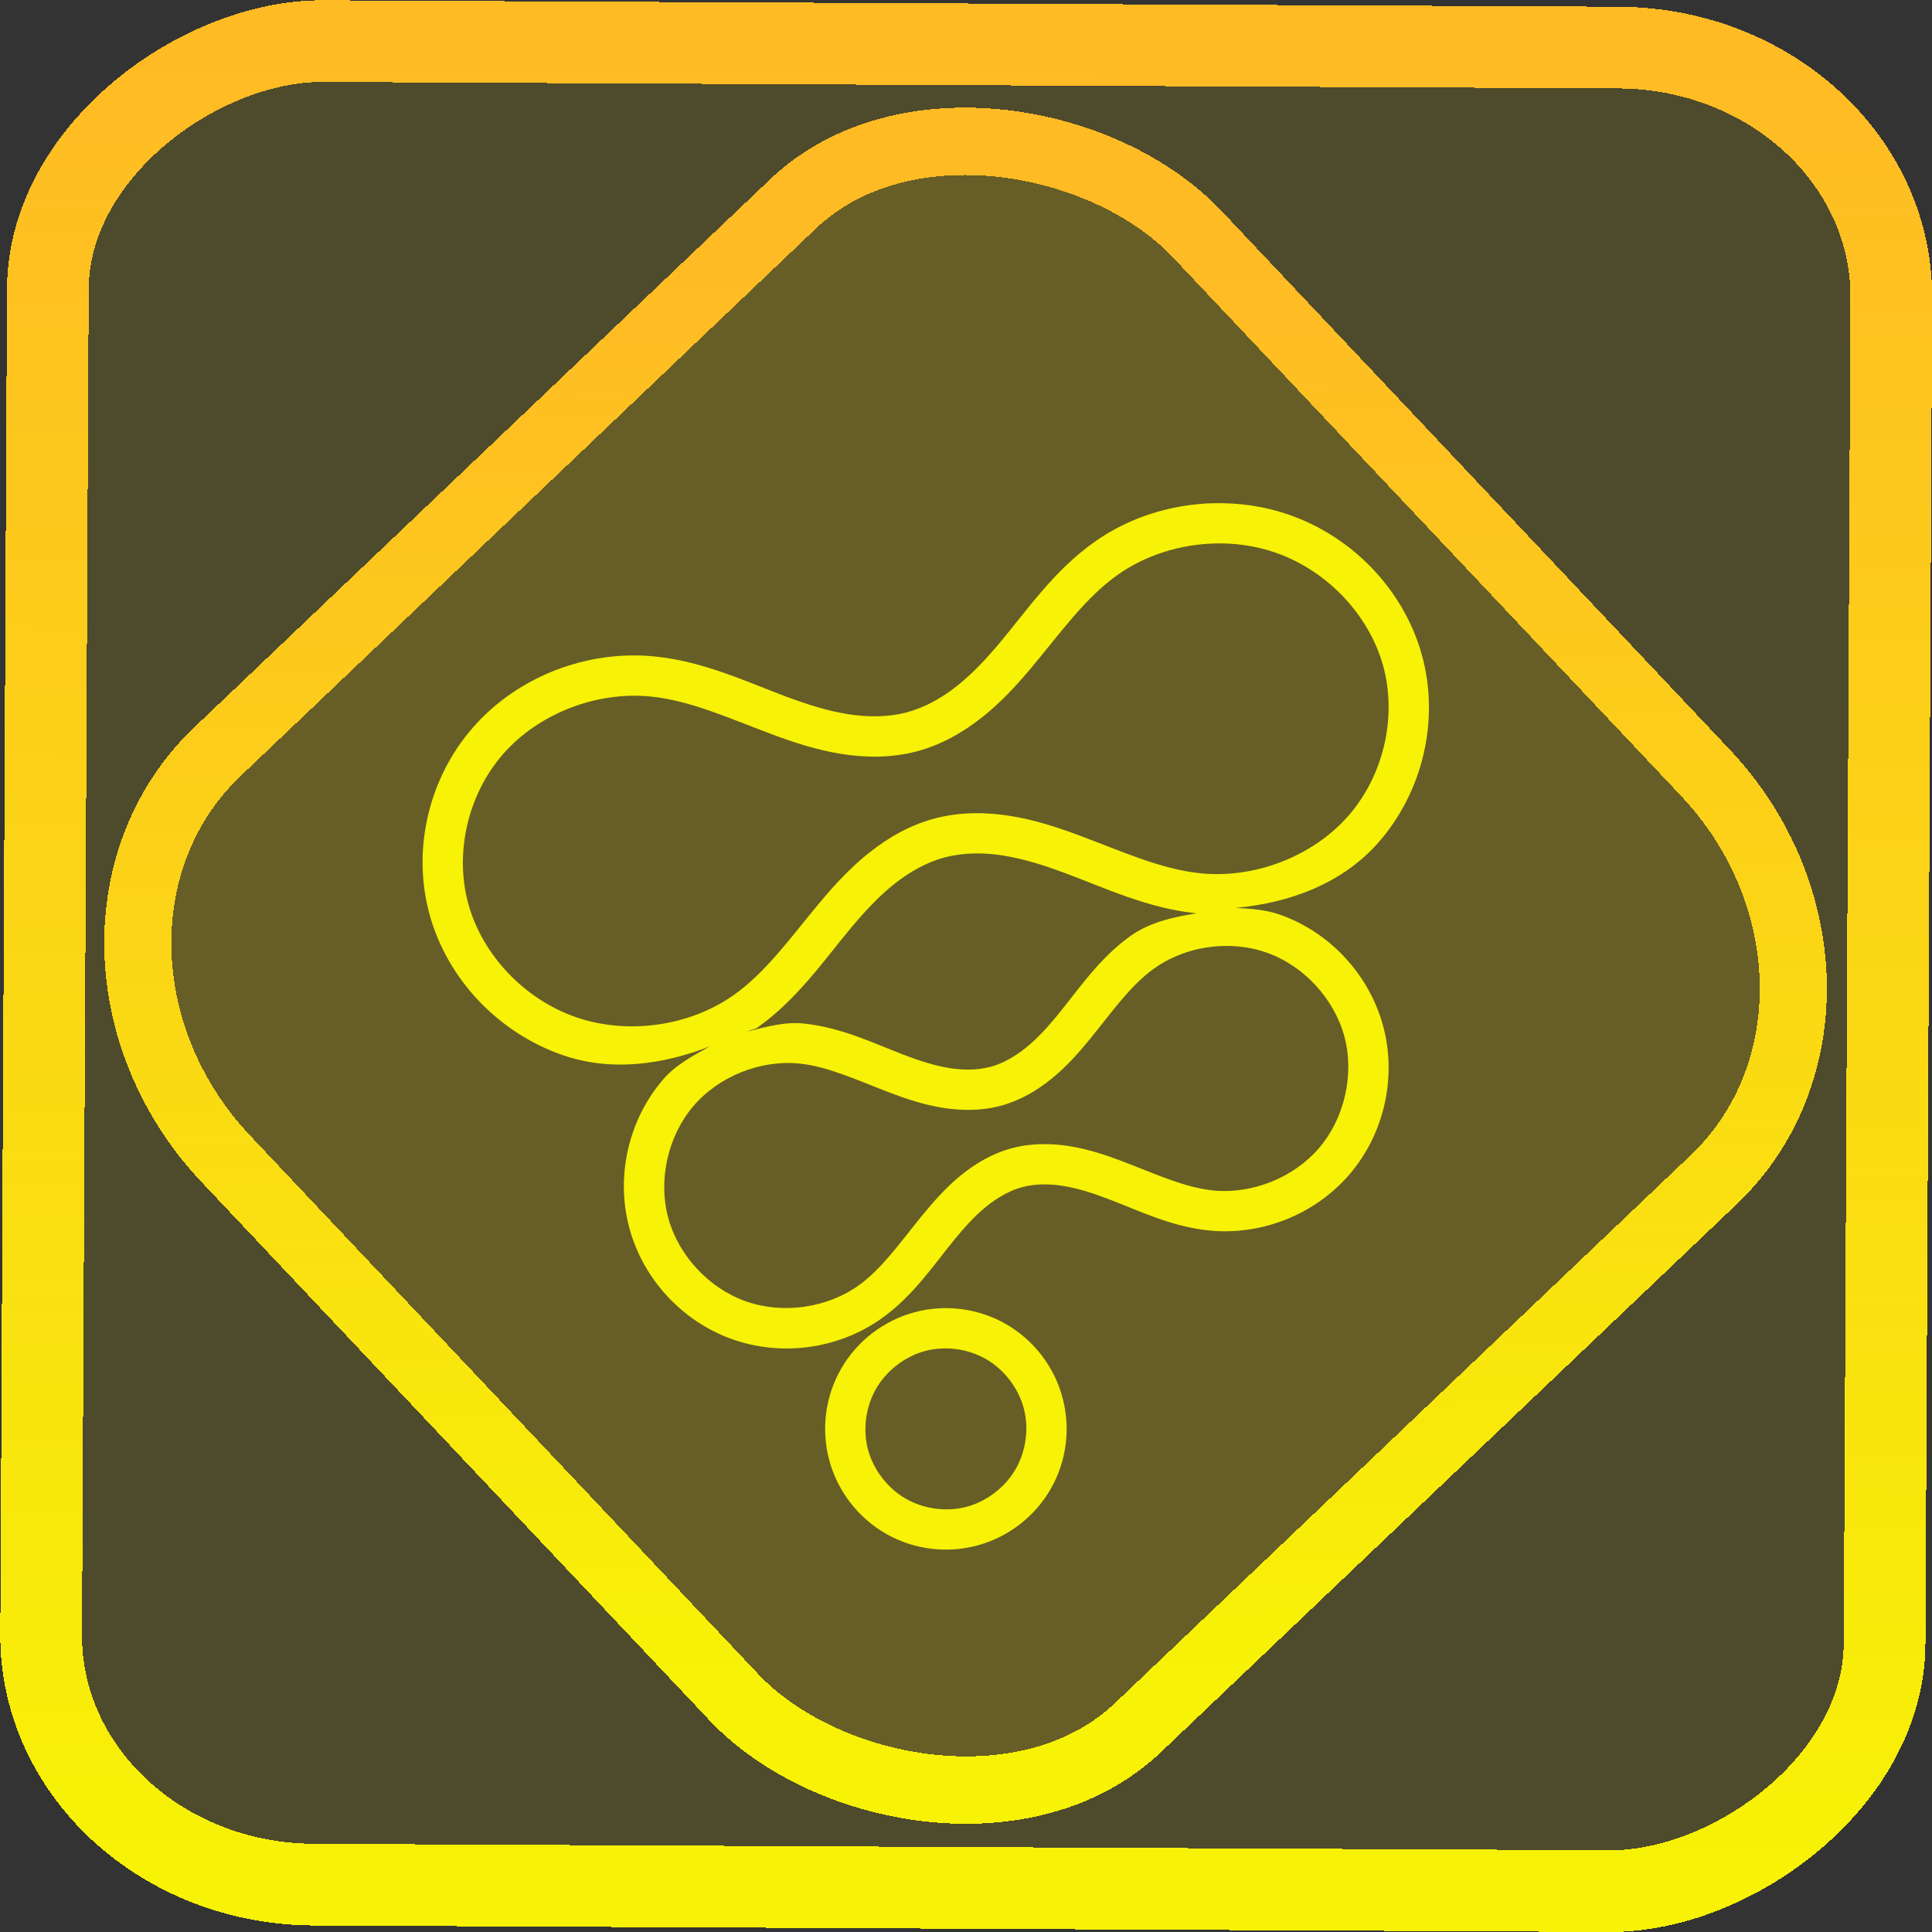 <?xml version="1.0" encoding="UTF-8" standalone="no"?>
<!-- Generator: Gravit.io -->

<svg
   style="isolation:isolate"
   viewBox="0 0 48 48"
   width="48pt"
   height="48pt"
   version="1.1"
   id="svg9"
   sodipodi:docname="blackmagic-Fusion8.svg"
   inkscape:version="1.1.2 (0a00cf5339, 2022-02-04)"
   xmlns:inkscape="http://www.inkscape.org/namespaces/inkscape"
   xmlns:sodipodi="http://sodipodi.sourceforge.net/DTD/sodipodi-0.dtd"
   xmlns:xlink="http://www.w3.org/1999/xlink"
   xmlns="http://www.w3.org/2000/svg"
   xmlns:svg="http://www.w3.org/2000/svg">
  <rect x="0" y="0" width="48" height="48" fill="#333333" stroke="none"/>
  <defs
     id="defs13">
    <linearGradient
       inkscape:collect="always"
       xlink:href="#_lgradient_27"
       id="linearGradient15"
       x1="-9.685"
       y1="45.161"
       x2="11.988"
       y2="21.735"
       gradientUnits="userSpaceOnUse"
       gradientTransform="matrix(1.115,0,0,1.115,-0.012,-3.328)" />
    <linearGradient
       id="_lgradient_1"
       x1="0"
       y1="0.5"
       x2="1"
       y2="0.5"
       gradientTransform="matrix(48,0,0,46.985,0.495,0.559)"
       gradientUnits="userSpaceOnUse">
      <stop
         offset="0%"
         stop-opacity="1"
         style="stop-color:rgb(255,229,59)"
         id="stop2-3" />
      <stop
         offset="98.696%"
         stop-opacity="1"
         style="stop-color:rgb(255,0,91)"
         id="stop4-6" />
    </linearGradient>
    <linearGradient
       inkscape:collect="always"
       xlink:href="#_lgradient_27"
       id="linearGradient872"
       x1="-12.026"
       y1="6.117"
       x2="-0.085"
       y2="6.117"
       gradientUnits="userSpaceOnUse"
       gradientTransform="matrix(3.836,0,0,3.837,-0.005,-0.003)" />
    <linearGradient
       inkscape:collect="always"
       xlink:href="#_lgradient_27"
       id="linearGradient1254"
       x1="10.999"
       y1="25.5"
       x2="35.001"
       y2="25.5"
       gradientUnits="userSpaceOnUse" />
  </defs>
  <sodipodi:namedview
     id="namedview11"
     pagecolor="#ffffff"
     bordercolor="#666666"
     borderopacity="1.0"
     inkscape:pageshadow="2"
     inkscape:pageopacity="0.0"
     inkscape:pagecheckerboard="0"
     inkscape:document-units="pt"
     showgrid="false"
     inkscape:zoom="5.109375"
     inkscape:cx="32"
     inkscape:cy="32"
     inkscape:window-width="1056"
     inkscape:window-height="545"
     inkscape:window-x="-5"
     inkscape:window-y="197"
     inkscape:window-maximized="0"
     inkscape:current-layer="svg9" />
  <linearGradient
     id="_lgradient_27"
     x1="0"
     y1="0.5"
     x2="1"
     y2="0.5"
     gradientTransform="matrix(47,0,0,45.733,0.5,1.133)"
     gradientUnits="userSpaceOnUse">
    <stop
       offset="0%"
       stop-opacity="1"
       style="stop-color:rgb(247,242,6)"
       id="stop2" />
    <stop
       offset="97.826%"
       stop-opacity="1"
       style="stop-color:rgb(255,187,36)"
       id="stop4" />
  </linearGradient>
  <rect
     x="-46.783"
     y="1.225"
     height="45.8"
     rx="6.184"
     shape-rendering="crispEdges"
     id="rect5-6-7-3"
     ry="6.806"
     transform="matrix(0.005,-1,1,0.005,0,0)"
     style="isolation:isolate;fill:#ffde00;fill-opacity:0.135;stroke:url(#linearGradient872);stroke-width:2.03;stroke-miterlimit:4;stroke-dasharray:none;stroke-opacity:1"
     width="45.802" />
  <rect
     x="-15.687"
     y="17.26"
     height="33.346"
     rx="6.792"
     shape-rendering="crispEdges"
     id="rect5-6-6-6-6"
     style="isolation:isolate;fill:#ffde00;fill-opacity:0.135;stroke:url(#linearGradient15);stroke-width:1.672;stroke-miterlimit:4;stroke-dasharray:none;stroke-opacity:1"
     ry="7.474"
     transform="matrix(0.724,-0.689,0.686,0.727,0,0)"
     width="33.338" />
  <path
     style="color:#000000;fill:url(#linearGradient1254);fill-rule:evenodd;-inkscape-stroke:none"
     d="m 30.145,12.502 c -1.05,0.027 -2.094,0.352 -2.955,0.963 -0.992,0.702 -1.648,1.662 -2.328,2.477 -0.339,0.406 -0.688,0.783 -1.078,1.094 -0.388,0.309 -0.819,0.548 -1.27,0.666 -0.452,0.117 -0.951,0.12 -1.447,0.041 -0.497,-0.079 -0.997,-0.237 -1.5,-0.424 h -0.002 c -1.01,-0.375 -2.067,-0.883 -3.283,-1.008 -1.69,-0.174 -3.419,0.495 -4.527,1.758 -1.108,1.263 -1.525,3.044 -1.082,4.654 0.444,1.61 1.713,2.942 3.316,3.494 1.198,0.413 2.476,0.235 3.646,-0.219 -0.421,0.232 -0.85,0.459 -1.166,0.828 -0.859,1.003 -1.176,2.405 -0.834,3.68 0.342,1.274 1.318,2.328 2.562,2.768 1.246,0.441 2.669,0.235 3.738,-0.541 0.766,-0.557 1.261,-1.303 1.768,-1.924 0.254,-0.31 0.511,-0.596 0.793,-0.826 0.281,-0.229 0.59,-0.406 0.904,-0.49 0.315,-0.084 0.67,-0.086 1.029,-0.027 0.358,0.059 0.725,0.178 1.1,0.32 0.75,0.285 1.552,0.684 2.494,0.783 1.314,0.138 2.65,-0.393 3.508,-1.396 0.859,-1.003 1.176,-2.404 0.834,-3.678 -0.342,-1.274 -1.318,-2.33 -2.562,-2.77 -0.355,-0.125 -0.729,-0.149 -1.102,-0.17 1.347,-0.12 2.656,-0.61 3.545,-1.623 1.108,-1.263 1.525,-3.044 1.082,-4.654 -0.444,-1.61 -1.713,-2.942 -3.316,-3.494 -0.602,-0.208 -1.237,-0.298 -1.867,-0.281 z m 0.027,1 c 0.518,-0.014 1.032,0.06 1.514,0.227 1.283,0.442 2.328,1.546 2.678,2.814 0.349,1.268 0.012,2.726 -0.867,3.729 -0.879,1.002 -2.32,1.563 -3.674,1.424 h -0.002 c -0.992,-0.102 -1.973,-0.556 -3.037,-0.951 -0.533,-0.199 -1.097,-0.38 -1.693,-0.475 -0.6,-0.095 -1.233,-0.1 -1.854,0.061 h -0.002 c -0.621,0.162 -1.167,0.479 -1.639,0.854 h -0.002 c -0.468,0.373 -0.862,0.802 -1.223,1.234 -0.72,0.861 -1.335,1.732 -2.139,2.301 -1.098,0.777 -2.635,0.995 -3.918,0.553 -1.283,-0.442 -2.328,-1.546 -2.678,-2.814 -0.349,-1.268 -0.012,-2.726 0.867,-3.729 0.879,-1.002 2.32,-1.563 3.674,-1.424 h 0.002 c 0.992,0.102 1.973,0.556 3.037,0.951 0.533,0.199 1.097,0.38 1.693,0.475 0.6,0.095 1.233,0.1 1.854,-0.061 h 0.002 c 0.621,-0.162 1.167,-0.479 1.639,-0.854 h 0.002 c 0.468,-0.373 0.862,-0.802 1.223,-1.234 0.72,-0.861 1.335,-1.732 2.139,-2.301 0.685,-0.486 1.545,-0.757 2.404,-0.779 z m -5.238,7.756 c 0.497,0.079 0.997,0.237 1.5,0.424 h 0.002 c 1.01,0.375 2.067,0.883 3.283,1.008 0.044,0.004 0.085,-0.021 0.129,-0.018 -0.626,0.098 -1.261,0.218 -1.781,0.596 -0.767,0.556 -1.263,1.303 -1.77,1.924 -0.253,0.311 -0.511,0.596 -0.793,0.826 -0.281,0.229 -0.59,0.406 -0.904,0.49 v -0.002 c -0.315,0.084 -0.67,0.086 -1.029,0.027 -0.358,-0.059 -0.725,-0.178 -1.1,-0.32 -0.75,-0.285 -1.552,-0.684 -2.494,-0.783 -0.478,-0.05 -0.941,0.08 -1.4,0.197 0.072,-0.045 0.165,-0.043 0.234,-0.092 0.992,-0.702 1.648,-1.662 2.328,-2.477 0.339,-0.406 0.688,-0.783 1.078,-1.094 0.388,-0.309 0.819,-0.548 1.27,-0.666 0.452,-0.117 0.951,-0.12 1.447,-0.041 z m 5.449,2.244 c 0.371,-0.01 0.743,0.044 1.088,0.166 0.919,0.324 1.677,1.144 1.93,2.084 0.252,0.94 0.004,2.03 -0.629,2.77 -0.632,0.74 -1.672,1.155 -2.643,1.053 -0.712,-0.075 -1.438,-0.416 -2.244,-0.723 -0.403,-0.153 -0.833,-0.298 -1.295,-0.373 -0.463,-0.075 -0.958,-0.083 -1.447,0.047 h -0.002 c -0.488,0.131 -0.914,0.385 -1.277,0.682 -0.362,0.296 -0.661,0.635 -0.934,0.969 h -0.002 c -0.544,0.667 -1.001,1.327 -1.58,1.748 -0.789,0.572 -1.898,0.732 -2.818,0.406 -0.919,-0.325 -1.678,-1.142 -1.93,-2.082 -0.252,-0.94 -0.004,-2.032 0.629,-2.771 0.632,-0.739 1.673,-1.155 2.643,-1.053 0.712,0.075 1.438,0.418 2.244,0.725 0.403,0.153 0.833,0.296 1.295,0.371 0.463,0.075 0.958,0.083 1.447,-0.047 h 0.002 c 0.488,-0.131 0.914,-0.385 1.277,-0.682 0.362,-0.296 0.662,-0.633 0.936,-0.969 0.544,-0.667 1.001,-1.326 1.58,-1.746 0.493,-0.358 1.111,-0.558 1.73,-0.574 z m -7.078,9.004 c -0.2,0.012 -0.395,0.046 -0.582,0.096 -0.765,0.206 -1.427,0.713 -1.822,1.398 -0.397,0.686 -0.505,1.512 -0.299,2.277 0.206,0.765 0.713,1.427 1.398,1.822 0.686,0.397 1.512,0.505 2.277,0.299 C 25.043,38.193 25.704,37.686 26.1,37 26.497,36.314 26.604,35.488 26.398,34.723 26.193,33.957 25.686,33.296 25,32.9 24.486,32.603 23.892,32.47 23.305,32.506 Z m 0.062,0.998 c 0.392,-0.024 0.797,0.069 1.133,0.264 0.448,0.259 0.799,0.714 0.934,1.215 0.134,0.499 0.058,1.07 -0.201,1.518 -0.259,0.448 -0.714,0.799 -1.215,0.934 C 23.519,37.568 22.948,37.492 22.5,37.232 22.052,36.974 21.701,36.518 21.566,36.018 21.432,35.519 21.508,34.948 21.768,34.5 c 0.258,-0.448 0.713,-0.799 1.213,-0.934 0.129,-0.034 0.26,-0.055 0.387,-0.062 z"
     id="path7" />
</svg>
